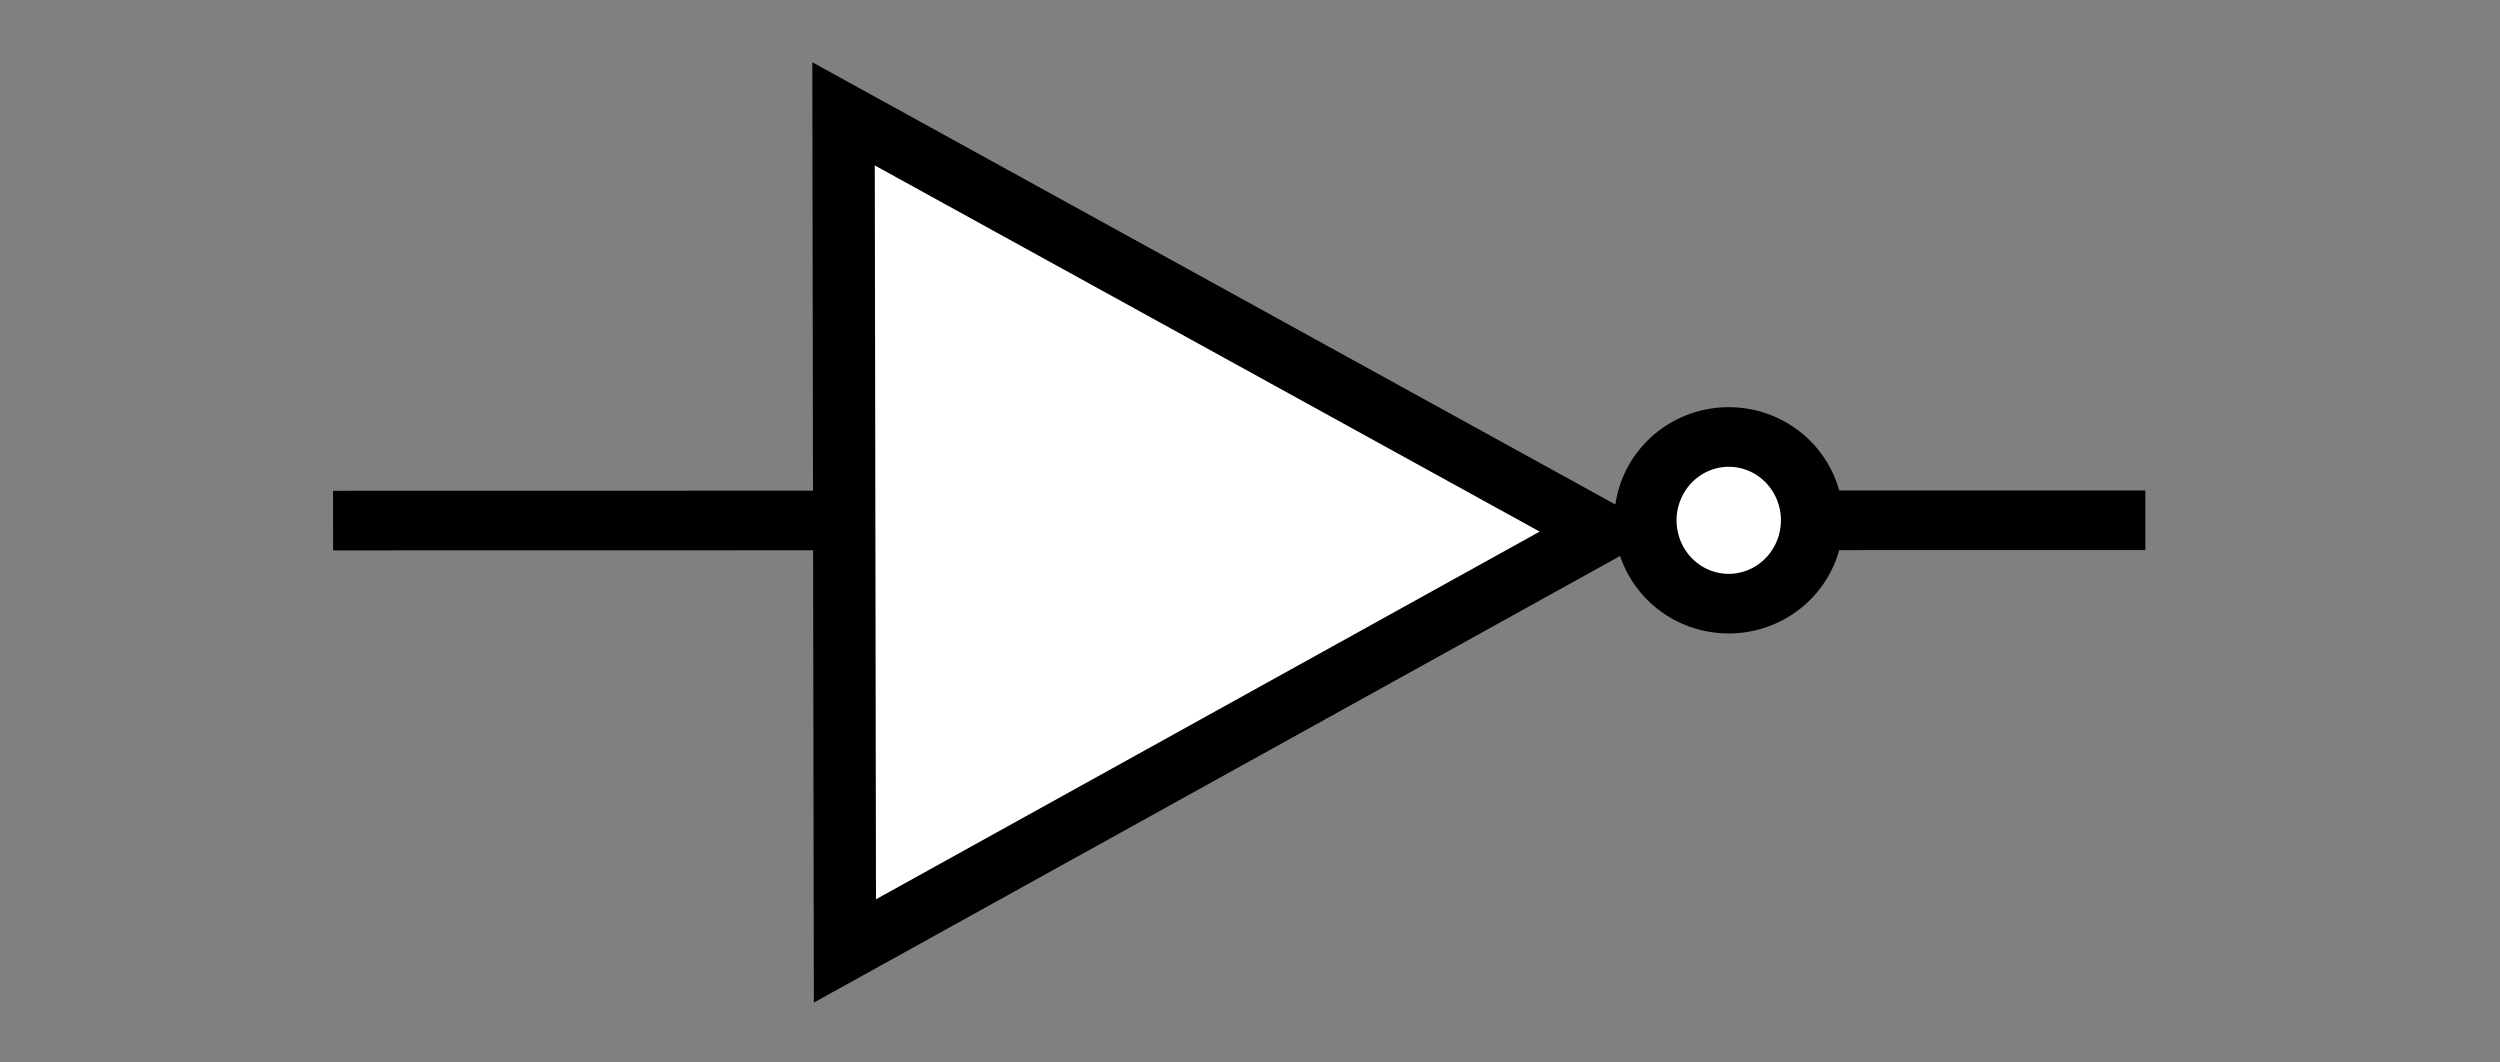 <?xml version="1.0" encoding="UTF-8" standalone="no"?>
<!-- Created with Inkscape (http://www.inkscape.org/) -->

<svg
   width="120"
   height="51"
   id="svg2"
   sodipodi:version="0.32"
   inkscape:version="1.2.2 (732a01da63, 2022-12-09)"
   version="1.0"
   sodipodi:docname="NOT.svg"
   inkscape:output_extension="org.inkscape.output.svg.inkscape"
   xmlns:inkscape="http://www.inkscape.org/namespaces/inkscape"
   xmlns:sodipodi="http://sodipodi.sourceforge.net/DTD/sodipodi-0.dtd"
   xmlns="http://www.w3.org/2000/svg"
   xmlns:svg="http://www.w3.org/2000/svg"
   xmlns:rdf="http://www.w3.org/1999/02/22-rdf-syntax-ns#"
   xmlns:cc="http://creativecommons.org/ns#"
   xmlns:dc="http://purl.org/dc/elements/1.1/">
  <rect width="100%" height="100%" fill="#808080" stroke="none"/>
  <defs
     id="defs4">
    <inkscape:perspective
       sodipodi:type="inkscape:persp3d"
       inkscape:vp_x="0 : 16 : 1"
       inkscape:vp_y="0 : 1000 : 0"
       inkscape:vp_z="50 : 16 : 1"
       inkscape:persp3d-origin="25 : 11 : 1"
       id="perspective2714" />
    <inkscape:perspective
       sodipodi:type="inkscape:persp3d"
       inkscape:vp_x="0 : 1.5 : 1"
       inkscape:vp_y="0 : 1000 : 0"
       inkscape:vp_z="1 : 1.5 : 1"
       inkscape:persp3d-origin="0.5 : 1.3333333 : 1"
       id="perspective2806" />
    <inkscape:perspective
       id="perspective2819"
       inkscape:persp3d-origin="372.04724 : 351.78739 : 1"
       inkscape:vp_z="744.09448 : 527.18109 : 1"
       inkscape:vp_y="0 : 1000 : 0"
       inkscape:vp_x="0 : 527.18109 : 1"
       sodipodi:type="inkscape:persp3d" />
    <inkscape:perspective
       id="perspective2777"
       inkscape:persp3d-origin="75 : 41 : 1"
       inkscape:vp_z="150 : 61 : 1"
       inkscape:vp_y="0 : 1000 : 0"
       inkscape:vp_x="0 : 61 : 1"
       sodipodi:type="inkscape:persp3d" />
    <inkscape:perspective
       id="perspective3275"
       inkscape:persp3d-origin="50 : 34.333333 : 1"
       inkscape:vp_z="100 : 51 : 1"
       inkscape:vp_y="0 : 1000 : 0"
       inkscape:vp_x="0 : 51 : 1"
       sodipodi:type="inkscape:persp3d" />
    <inkscape:perspective
       id="perspective5533"
       inkscape:persp3d-origin="32 : 22.333333 : 1"
       inkscape:vp_z="64 : 33 : 1"
       inkscape:vp_y="0 : 1000 : 0"
       inkscape:vp_x="0 : 33 : 1"
       sodipodi:type="inkscape:persp3d" />
    <inkscape:perspective
       id="perspective2557"
       inkscape:persp3d-origin="25 : 17.666667 : 1"
       inkscape:vp_z="50 : 26 : 1"
       inkscape:vp_y="0 : 1000 : 0"
       inkscape:vp_x="0 : 26 : 1"
       sodipodi:type="inkscape:persp3d" />
  </defs>
  <sodipodi:namedview
     id="base"
     pagecolor="#ffffff"
     bordercolor="#666666"
     borderopacity="1.0"
     inkscape:pageopacity="0.0"
     inkscape:pageshadow="2"
     inkscape:zoom="4"
     inkscape:cx="54.875"
     inkscape:cy="11.375"
     inkscape:document-units="px"
     inkscape:current-layer="layer1"
     showgrid="false"
     inkscape:grid-bbox="true"
     inkscape:grid-points="true"
     gridtolerance="10000"
     inkscape:window-width="1399"
     inkscape:window-height="874"
     inkscape:window-x="33"
     inkscape:window-y="0"
     inkscape:snap-bbox="true"
     inkscape:showpageshadow="2"
     inkscape:pagecheckerboard="0"
     inkscape:deskcolor="#d1d1d1"
     inkscape:window-maximized="0" />
  <g
     inkscape:label="Layer 1"
     inkscape:groupmode="layer"
     id="layer1">
    <path
       id="path5326"
       style="fill:#ffffff;stroke:#000000;stroke-width:1.601;fill-opacity:1"
       transform="matrix(-0.018,1.787,-1.868,-0.018,6.843,-17.235)"
       d="m 35.002,-18.385 -11.241,0.126 -11.241,0.126 5.511,-9.798 5.511,-9.798 5.73,9.672 z M 23.186,-43.123 a 2.238,2.141 7.9823718e-7 0 1 2.26,2.12 2.238,2.141 7.9823718e-7 0 1 -2.216,2.162 2.238,2.141 7.9823718e-7 0 1 -2.26,-2.12 2.238,2.141 7.9823718e-7 0 1 2.216,-2.162 z m 0.258,25.155 0.132,12.845 m -0.39,-38 -0.088,-8.563" />
  </g>
</svg>
